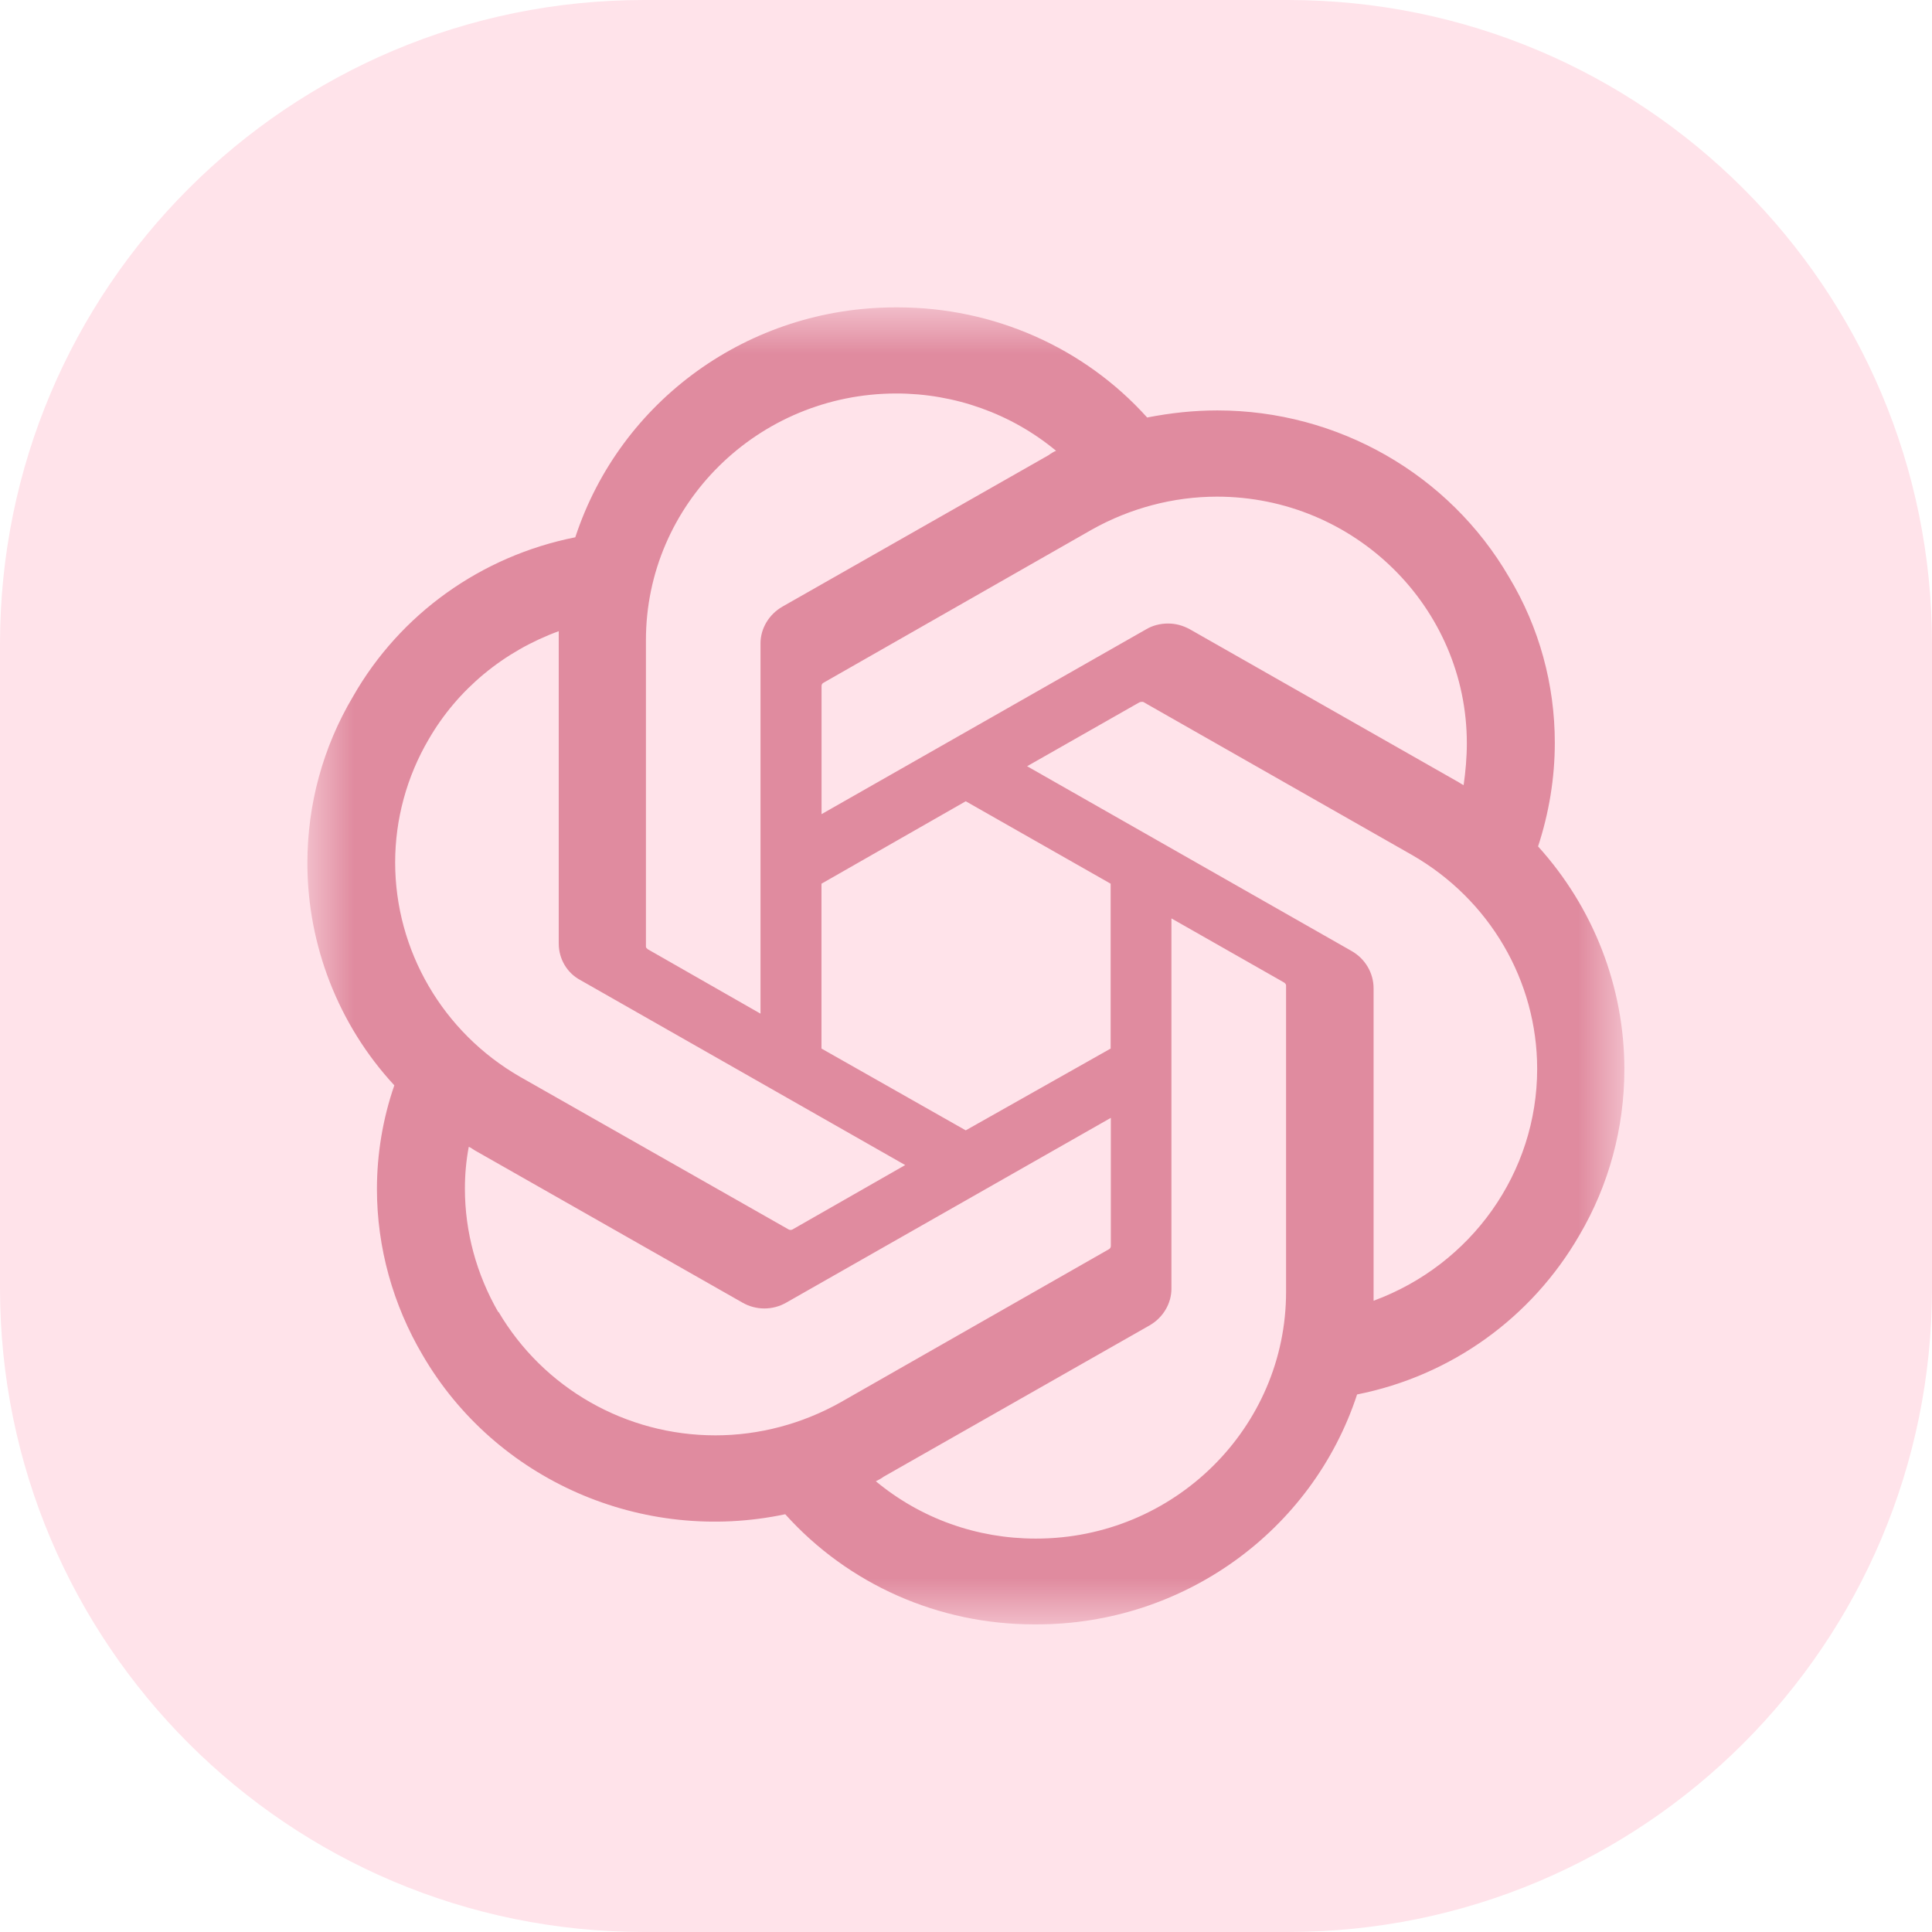 <svg width="30" height="30" viewBox="0 0 30 30" fill="none" xmlns="http://www.w3.org/2000/svg">
<g clip-path="url(#clip0_1_12)">
<path d="M20 0H10C4.477 0 0 4.477 0 10V20C0 25.523 4.477 30 10 30H20C25.523 30 30 25.523 30 20V10C30 4.477 25.523 0 20 0Z" fill="#FFE3EA"/>
<mask id="mask0_1_12" style="mask-type:luminance" maskUnits="userSpaceOnUse" x="0" y="0" width="30" height="30">
<path d="M30 0H0V30H30V0Z" fill="white"/>
</mask>
<g mask="url(#mask0_1_12)">
<mask id="mask1_1_12" style="mask-type:luminance" maskUnits="userSpaceOnUse" x="4" y="4" width="22" height="22">
<path d="M25.228 4.773H4.773V25.228H25.228V4.773Z" fill="white"/>
</mask>
<g mask="url(#mask1_1_12)">
<path fill-rule="evenodd" clip-rule="evenodd" d="M23.883 13.143C24.053 12.623 24.143 12.083 24.143 11.533C24.143 10.633 23.903 9.743 23.433 8.963C22.503 7.363 20.773 6.373 18.903 6.373C18.533 6.373 18.173 6.413 17.813 6.483C16.833 5.393 15.423 4.773 13.943 4.773H13.913H13.903C11.633 4.773 9.633 6.213 8.933 8.343C7.473 8.633 6.213 9.533 5.483 10.813C5.013 11.603 4.773 12.493 4.773 13.403C4.773 14.673 5.253 15.913 6.123 16.853C5.943 17.373 5.853 17.923 5.853 18.463C5.853 19.373 6.103 20.263 6.563 21.043C7.693 22.983 9.973 23.983 12.193 23.513C13.173 24.603 14.573 25.223 16.053 25.223H16.083H16.103C18.363 25.223 20.373 23.783 21.073 21.653C22.533 21.363 23.783 20.463 24.523 19.183C24.983 18.403 25.223 17.513 25.223 16.603C25.223 15.323 24.743 14.093 23.883 13.143ZM13.72 22.931C13.68 22.961 13.64 22.981 13.6 23.001C14.3 23.581 15.17 23.891 16.08 23.891H16.09C18.23 23.891 19.97 22.171 19.97 20.061V15.301C19.97 15.281 19.95 15.261 19.93 15.251L18.19 14.261V20.011C18.19 20.241 18.06 20.461 17.85 20.581L13.72 22.931ZM13.049 21.777L17.219 19.398C17.239 19.387 17.249 19.367 17.249 19.348V17.358L12.209 20.227C11.999 20.348 11.739 20.348 11.529 20.227L7.399 17.878C7.359 17.858 7.309 17.817 7.279 17.808C7.239 18.017 7.219 18.238 7.219 18.457C7.219 19.128 7.399 19.788 7.739 20.378V20.367C8.439 21.558 9.719 22.288 11.109 22.288C11.789 22.288 12.459 22.108 13.049 21.777ZM8.676 9.941C8.676 9.901 8.676 9.841 8.676 9.801C7.826 10.111 7.106 10.701 6.656 11.481C6.316 12.061 6.136 12.721 6.136 13.391C6.136 14.761 6.876 16.031 8.076 16.721L12.246 19.091C12.266 19.101 12.286 19.101 12.306 19.091L14.056 18.091L9.016 15.221C8.806 15.111 8.676 14.891 8.676 14.651V9.941ZM21.929 13.278L17.749 10.898C17.729 10.898 17.709 10.898 17.689 10.908L15.949 11.898L20.989 14.768C21.199 14.888 21.329 15.108 21.329 15.348V20.198C22.849 19.638 23.869 18.208 23.869 16.598C23.869 15.228 23.129 13.968 21.929 13.278ZM12.787 10.602C12.767 10.612 12.757 10.632 12.757 10.652V12.642L17.797 9.772C17.897 9.712 18.017 9.682 18.137 9.682C18.257 9.682 18.367 9.712 18.477 9.772L22.607 12.122C22.647 12.142 22.687 12.172 22.727 12.192C22.757 11.982 22.777 11.762 22.777 11.542C22.777 9.432 21.037 7.712 18.897 7.712C18.217 7.712 17.547 7.892 16.957 8.222L12.787 10.602ZM13.919 6.11C11.77 6.11 10.03 7.83 10.03 9.94V14.7C10.03 14.72 10.05 14.73 10.059 14.74L11.809 15.74V10V9.99C11.809 9.76 11.94 9.54 12.149 9.42L16.279 7.07C16.32 7.04 16.369 7.01 16.399 7C15.7 6.42 14.819 6.11 13.919 6.11ZM12.756 16.282L14.996 17.552L17.246 16.282V13.722L14.996 12.442L12.756 13.722V16.282Z" fill="#E08B9F"/>
</g>
</g>
</g>
<defs>
<clipPath id="clip0_1_12">
<rect width="30" height="30" fill="white"/>
</clipPath>
</defs>
</svg>

